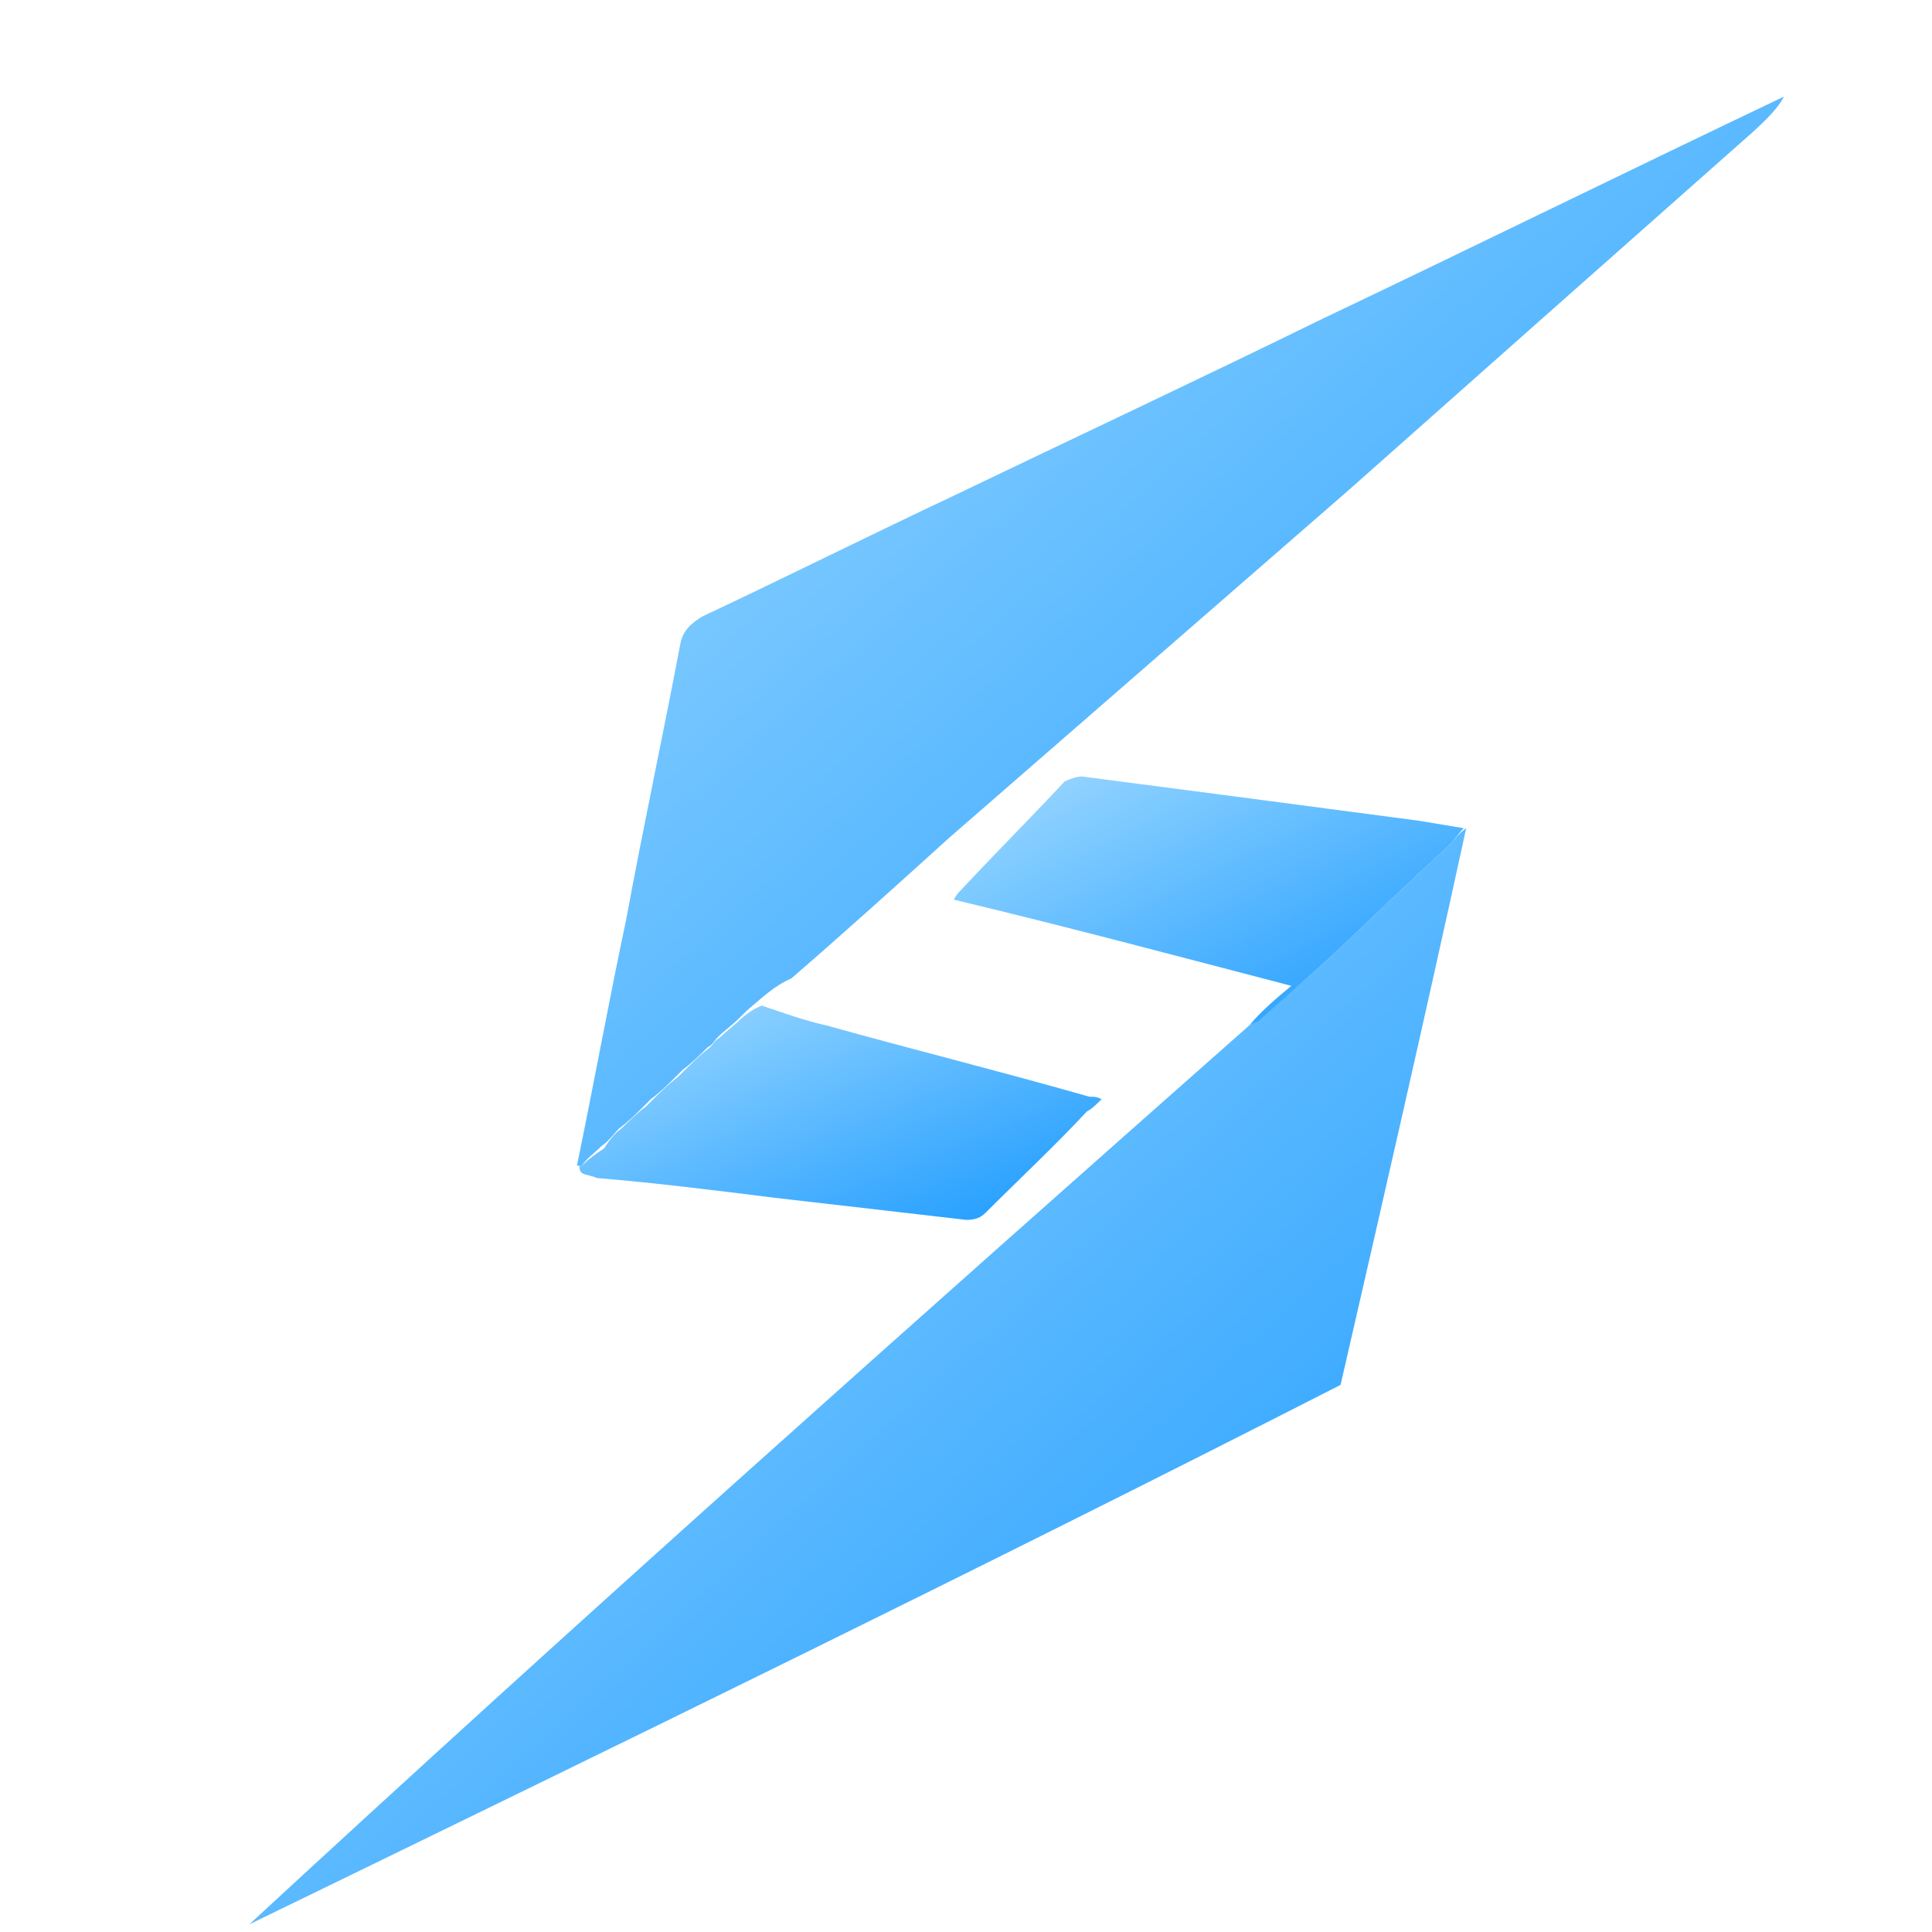 <svg xmlns="http://www.w3.org/2000/svg" width="40" height="40" viewBox="0 0 40 40">
  <defs>
    <linearGradient id="brightBlueGradient" x1="0%" y1="0%" x2="100%" y2="100%">
      <stop offset="0%" style="stop-color:#A3D8FF;stop-opacity:1" />
      <stop offset="25%" style="stop-color:#7DCAFF;stop-opacity:1" />
      <stop offset="50%" style="stop-color:#5BB9FF;stop-opacity:1" />
      <stop offset="75%" style="stop-color:#3AA9FF;stop-opacity:1" />
      <stop offset="100%" style="stop-color:#1A9AFF;stop-opacity:1" />
    </linearGradient>
  </defs>

  <g transform="translate(2,2) scale(0.051) translate(-140,-140)">
    <path fill="url(#brightBlueGradient)" d="M696,437 C679,515 662,589 645,663 C494,740 348,811 202,882 C334,760 470,639 608,517 C621,507 630,499 639,491 C651,480 662,469 674,458 C679,453 684,449 689,444 C691,442 693,439 696,437z"/>
    <path fill="url(#brightBlueGradient)" d="M335,574 C342,540 348,507 355,474 C362,436 370,399 377,362 C378,357 381,354 386,351 C420,335 454,318 488,302 C538,278 587,255 636,231 C699,201 762,170 825,140 C822,146 814,153 806,160 C754,206 701,253 648,300 C594,347 540,394 486,441 C465,460 444,479 422,498 C415,501 410,506 404,511 C403,512 402,513 401,514 C398,517 395,519 392,522 C391,523 390,525 388,526 C385,529 382,532 378,535 C377,536 376,537 375,538 C372,541 369,544 365,547 C364,548 363,549 362,550 C359,553 356,556 352,559 C350,561 348,564 345,566 C342,569 339,571 337,574 C335,574 335,574 335,574z"/>
    <path fill="url(#brightBlueGradient)" d="M346,567 C348,564 350,561 353,559 C356,556 359,553 363,550 C369,544 372,541 376,538 C382,532 385,529 389,526 C390,525 391,523 393,522 C396,519 399,517 402,514 C407,510 408,510 410,509 C419,512 427,515 436,517 C472,527 508,536 543,546 C545,546 546,546 548,547 C546,549 544,551 542,552 C529,566 515,579 501,593 C499,595 497,596 493,596 C467,593 441,590 415,587 C391,584 367,581 343,579 C341,578 339,578 337,577 C336,576 336,575 336,574 C337,574 337,574 337,574 C340,571 343,569 346,567z"/>
    <path fill="url(#brightBlueGradient)" d="M695,437 C693,439 691,442 689,444 C684,449 679,453 674,458 C662,469 651,480 639,491 C630,499 621,507 612,515 C611,516 609,516 608,517 C613,511 619,506 625,501 C579,489 534,477 488,466 C489,464 490,463 491,462 C505,447 519,433 533,418 C535,417 538,416 540,416 C586,422 632,428 677,434 C683,435 689,436 695,437z"/>
  </g>
</svg>